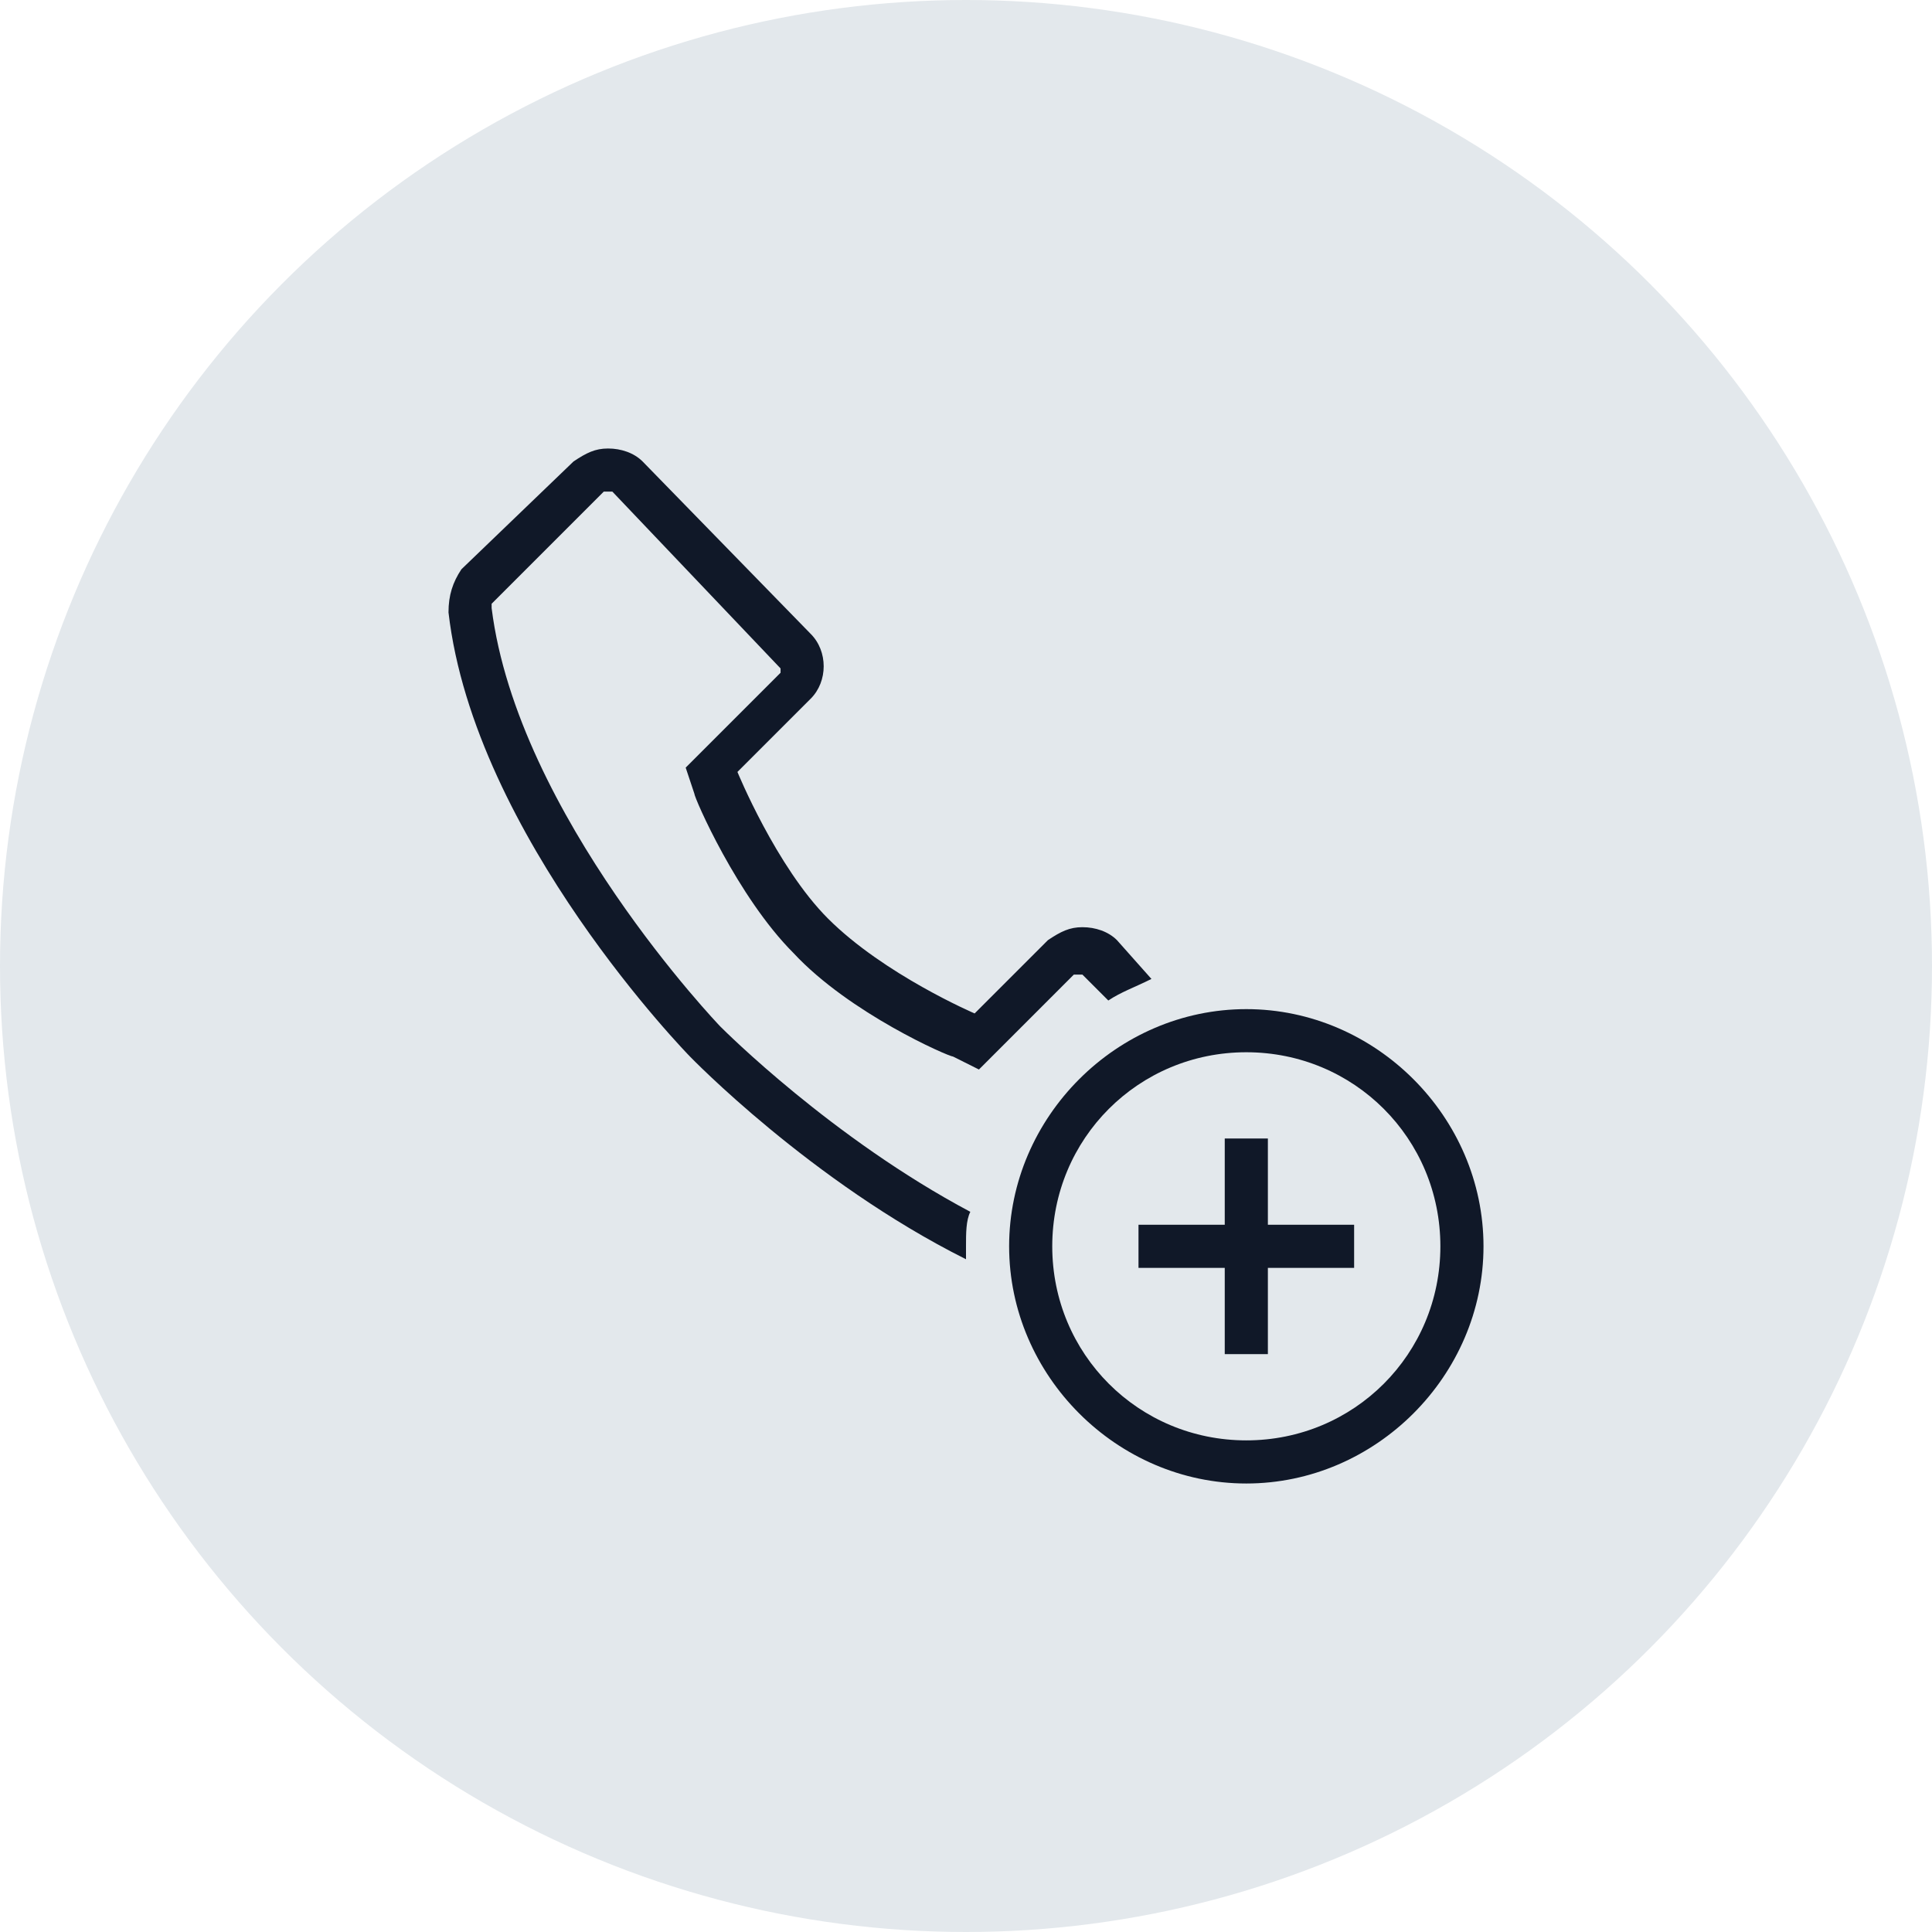 <?xml version="1.0" encoding="UTF-8"?>
<svg width="56px" height="56px" viewBox="0 0 56 56" version="1.1" xmlns="http://www.w3.org/2000/svg" xmlns:xlink="http://www.w3.org/1999/xlink">
    <!-- Generator: Sketch 57.1 (83088) - https://sketch.com -->
    <title>068-G56px</title>
    <desc>Created with Sketch.</desc>
    <g id="NEW_icons" stroke="none" stroke-width="1" fill="none" fill-rule="evenodd">
        <g id="icons_UD_new-Copy" transform="translate(-444, -9034)">
            <g id="068-G56px" transform="translate(444, 9034)">
                <circle id="Oval-Copy-58" fill="#E3E8EC" cx="28" cy="28" r="28"></circle>
                <g id="068-B32px-Copy-4" transform="translate(8, 8)">
                    <path d="M20,28.125 C20,27.75 20,27.375 20.125,27.125 C16.125,25 13,21.875 12.875,21.75 C12.875,21.75 7,15.625 6.25,9.625 C6.25,9.625 6.25,9.5 6.25,9.5 L9.5,6.25 C9.5,6.25 9.5,6.25 9.625,6.25 C9.625,6.25 9.625,6.25 9.75,6.25 L14.625,11.375 C14.625,11.375 14.625,11.5 14.625,11.5 L12.5,13.625 L11.875,14.25 L12.125,15 C12.125,15.125 13.375,18 15,19.625 C16.625,21.375 19.5,22.625 19.625,22.625 L20.375,23 L21,22.375 L23.125,20.25 C23.125,20.25 23.125,20.25 23.25,20.25 C23.25,20.25 23.25,20.25 23.375,20.25 L24.125,21 C24.5,20.75 24.875,20.625 25.375,20.375 L24.375,19.25 C24.125,19 23.75,18.875 23.375,18.875 C23,18.875 22.75,19 22.375,19.25 L20.25,21.375 C20.25,21.375 17.625,20.25 16,18.625 C14.5,17.125 13.375,14.375 13.375,14.375 L15.5,12.25 C16,11.75 16,10.875 15.5,10.375 L10.625,5.375 C10.375,5.125 10,5 9.625,5 C9.25,5 9,5.125 8.625,5.375 L5.375,8.5 C5.125,8.875 5,9.25 5,9.75 C5.75,16.25 12,22.625 12,22.625 C12,22.625 15.5,26.25 20,28.5 C20,28.375 20,28.25 20,28.125 Z" id="Path" fill="#101828" fill-rule="nonzero"></path>
                    <path d="M28.125,22.5 C31.25,22.5 33.75,25 33.75,28.125 C33.75,31.25 31.25,33.75 28.125,33.75 C25,33.75 22.5,31.25 22.5,28.125 C22.5,25 25,22.5 28.125,22.5 L28.125,22.5 Z M28.125,21.25 C24.375,21.25 21.25,24.375 21.25,28.125 C21.25,31.875 24.375,35 28.125,35 C31.875,35 35,31.875 35,28.125 C35,24.375 31.875,21.25 28.125,21.25 L28.125,21.25 Z" id="Shape" fill="#101828" fill-rule="nonzero"></path>
                    <polygon id="Path" fill="#101828" fill-rule="nonzero" points="25 27.5 25 28.75 27.5 28.75 27.5 31.25 28.75 31.25 28.75 28.75 31.25 28.75 31.25 27.5 28.75 27.5 28.75 25 27.5 25 27.5 27.5"></polygon>
                    <rect id="Rectangle" x="0" y="0" width="40" height="40"></rect>
                </g>
            </g>
        </g>
    </g>
</svg>